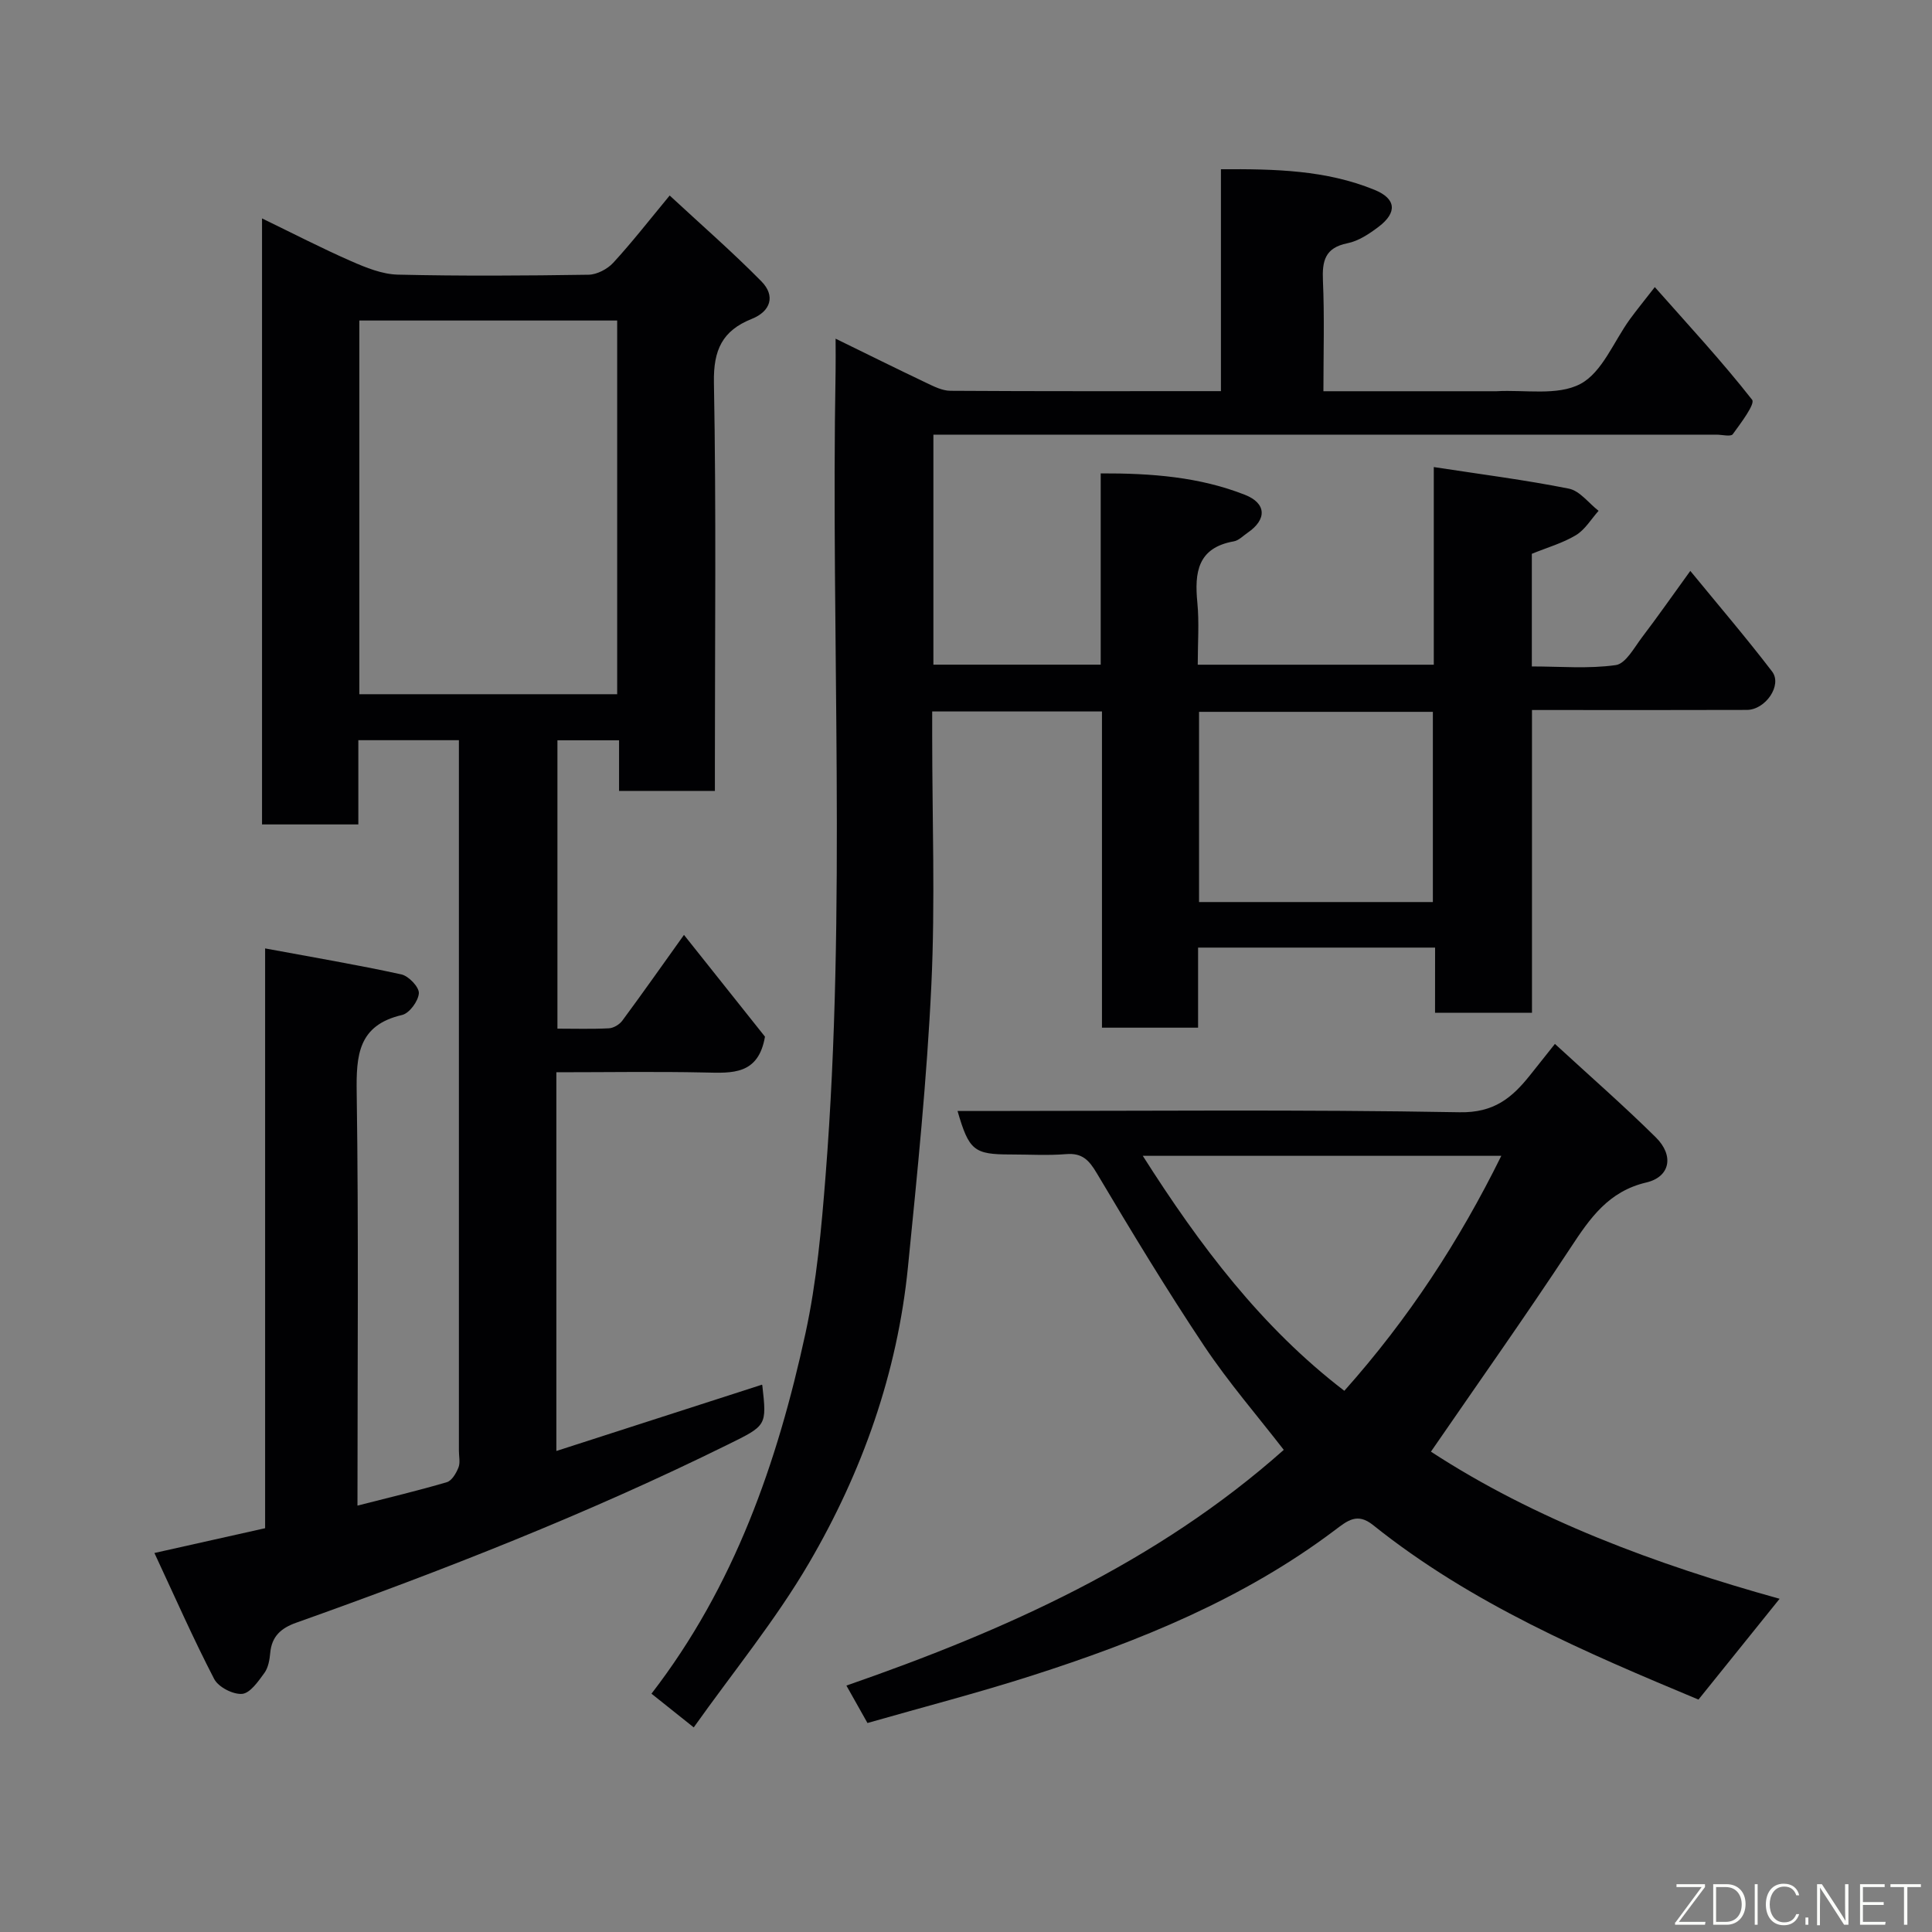 <svg enable-background="new 0 0 400 400" viewBox="0 0 400 400" xmlns="http://www.w3.org/2000/svg"><rect x="0" y="0" width="400" height="400" fill="#808080" stroke="none"/><path d="m297.12 196.19c-16.66 0-32.59 0-49.07 0v16.58c-6.81 0-13.08 0-19.9 0 0-21.75 0-43.47 0-65.47-11.81 0-23.07 0-35.15 0v5.09c0 17.16.64 34.36-.17 51.48-.92 19.53-2.91 39.02-4.85 58.48-2.19 21.92-9.46 42.4-20.49 61.27-6.9 11.8-15.68 22.5-23.86 34.02-3.52-2.81-6.01-4.79-8.75-6.98 17.19-22.27 26.08-47.89 31.89-74.64 2.32-10.68 3.3-21.71 4.16-32.64 4.36-55.47 1.07-111.05 2.07-166.57.04-2 0-3.99 0-6.69 6.51 3.18 12.61 6.21 18.75 9.13 1.59.76 3.34 1.65 5.02 1.66 18.49.12 36.97.07 56.01.07 0-15.25 0-30.3 0-45.94 11.19-.07 21.77.16 31.81 4.27 4.48 1.83 4.73 4.69.84 7.64-1.93 1.46-4.15 2.95-6.45 3.41-4.67.94-5.26 3.66-5.08 7.77.33 7.46.1 14.92.1 22.87h34.81c.33 0 .67.02 1 0 5.88-.34 12.65 1 17.39-1.51 4.52-2.39 6.91-8.8 10.27-13.42 1.45-1.98 3-3.88 5.14-6.63 7.01 7.93 13.91 15.37 20.15 23.33.67.86-2.35 4.85-4.01 7.13-.41.56-2.22.09-3.39.09-51.99 0-103.98 0-155.97 0-1.96 0-3.92 0-6.14 0v47.62h34.64c0-13 0-26.06 0-39.6 10.57-.04 20.46.74 29.85 4.43 4.5 1.77 4.57 5.12.59 7.84-.94.64-1.85 1.62-2.88 1.8-7.52 1.33-8.16 6.45-7.55 12.7.4 4.12.08 8.3.08 12.84h48.87c0-13.35 0-26.76 0-40.92 9.74 1.5 18.92 2.66 27.97 4.47 2.26.45 4.11 3.01 6.15 4.59-1.54 1.72-2.8 3.9-4.69 5.04-2.74 1.65-5.93 2.55-9.13 3.86v23.32c5.89 0 11.73.52 17.38-.28 2.05-.29 3.81-3.61 5.43-5.75 3.25-4.27 6.33-8.68 10-13.75 5.9 7.2 11.61 13.87 16.94 20.84 2.14 2.81-1.36 7.92-5.23 7.94-13.33.05-26.66.02-39.99.02-1.32 0-2.64 0-4.5 0v62.69c-6.93 0-13.31 0-20.07 0 .01-4.43.01-8.7.01-13.5zm-.46-9.43c0-13.39 0-26.43 0-39.38-16.38 0-32.42 0-48.41 0v39.38z" fill="#010103"/><path d="m115.19 222v78.41c14.42-4.65 28.46-9.18 42.55-13.72-.05-.08.07.03.09.15.94 8.37.9 8.28-7.13 12.24-28.98 14.31-59 26.08-89.41 36.9-3.11 1.11-5.03 2.81-5.34 6.23-.13 1.43-.41 3.07-1.22 4.17-1.26 1.73-2.94 4.18-4.61 4.32-1.89.15-4.91-1.41-5.78-3.09-4.32-8.32-8.1-16.92-12.37-26.08 8.18-1.83 15.27-3.42 22.92-5.13 0-39.34 0-79.1 0-120.04 9.86 1.83 19.08 3.39 28.21 5.38 1.51.33 3.7 2.63 3.62 3.9-.11 1.63-1.96 4.15-3.47 4.5-9.1 2.11-9.52 8.31-9.4 16.12.41 28.32.16 56.65.16 85.46 6.37-1.63 12.49-3.08 18.5-4.85 1.04-.3 1.94-1.86 2.41-3.04.4-1.01.09-2.3.09-3.47 0-47.16 0-94.33 0-141.49 0-1.79 0-3.58 0-5.62-7.06 0-13.66 0-20.82 0v17.44c-6.93 0-13.32 0-19.94 0 0-41.6 0-83.01 0-125.47 6.52 3.16 12.4 6.2 18.45 8.85 3.06 1.34 6.41 2.71 9.66 2.79 13.16.31 26.33.22 39.49.02 1.74-.03 3.9-1.16 5.11-2.47 3.88-4.22 7.42-8.77 11.69-13.93 6.52 6.05 12.99 11.68 18.99 17.77 2.94 2.99 1.95 6.2-2.01 7.78-6.08 2.43-7.94 6.42-7.82 13.14.49 26.32.2 52.66.2 78.99v5.59c-6.76 0-13.03 0-19.84 0 0-3.41 0-6.8 0-10.48-4.47 0-8.41 0-12.76 0v59.7c3.47 0 7.07.11 10.66-.07.96-.05 2.18-.78 2.77-1.58 4.17-5.64 8.21-11.38 12.77-17.76 5.93 7.44 11.59 14.56 16.77 21.07-1.36 7.93-6.77 7.55-12.41 7.42-10.13-.22-20.27-.05-30.78-.05zm12.59-155.64c-18.11 0-35.82 0-53.38 0v77.37h53.38c0-25.85 0-51.44 0-77.37z" fill="#010103"/><path d="m296.26 300.55c21.5 14.04 46.52 23.33 72.19 30.46-5.7 7.07-11.13 13.83-16.8 20.87-23.3-9.73-47.01-19.82-67.38-36.14-3.29-2.63-5.29-.91-7.99 1.13-18.88 14.2-40.44 22.94-62.71 30.07-11.14 3.57-22.48 6.5-33.97 9.79-1.4-2.49-2.78-4.93-4.36-7.75 32.86-11.41 64.21-25.4 90.55-48.8-5.43-7.02-11.43-13.95-16.48-21.51-7.78-11.66-15.04-23.67-22.2-35.72-1.63-2.75-3.03-4.28-6.39-4-3.81.31-7.66.07-11.49.07-7.57 0-8.61-.82-10.98-9h5.48c32.83 0 65.67-.33 98.48.26 7.1.13 10.82-2.98 14.55-7.65 1.53-1.91 3.05-3.83 5.17-6.5 7.21 6.64 14.26 12.79 20.9 19.36 3.81 3.77 2.96 8.17-1.98 9.33-7.84 1.84-11.65 7.38-15.68 13.51-9.33 14.17-19.15 28.03-28.91 42.22zm14.57-61.25c-25.09 0-49.31 0-74.23 0 11.83 18.62 24.6 35.53 41.73 48.65 13.3-14.93 23.78-30.98 32.5-48.65z" fill="#010103"/><g fill="#fbfcfa"><path d="m346.9 398 5.4-7.3h-5.2v-.6h5.9v.6l-5.4 7.2h5.5l-.1.6h-6.2v-.5z"/><path d="m354.7 390.1h2.8c2.3 0 3.9 1.6 3.9 4.1s-1.6 4.3-3.9 4.3h-2.8zm.6 7.8h2c2.2 0 3.3-1.6 3.3-3.6 0-1.8-1-3.6-3.3-3.6h-2z"/><path d="m363.9 390.1v8.4h-.6v-8.4h1.6z"/><path d="m372.5 396.3c-.4 1.3-1.4 2.3-3.2 2.3-2.4 0-3.7-1.9-3.7-4.3 0-2.3 1.2-4.3 3.7-4.3 1.8 0 2.9 1 3.2 2.4h-.6c-.4-1.1-1.1-1.8-2.5-1.8-2.1 0-3 1.9-3 3.7s.9 3.7 3 3.7c1.4 0 2.1-.7 2.5-1.7z"/><path d="m373.8 398.5v-1.5h.6v1.5z"/><path d="m376.2 398.5v-8.4h1c1.3 2 4.4 6.7 4.9 7.6-.1-1.2-.1-2.4-.1-3.8v-3.8h.7v8.4h-.9c-1.2-1.9-4.4-6.8-5-7.7.1 1.1 0 2.3 0 3.9v3.9h-.6z"/><path d="m390 394.4h-4.3v3.5h4.7l-.1.6h-5.2v-8.4h5.1v.6h-4.5v3.1h4.3z"/><path d="m394.2 390.7h-2.8v-.6h6.3v.6h-2.8v7.8h-.7z"/></g></svg>
